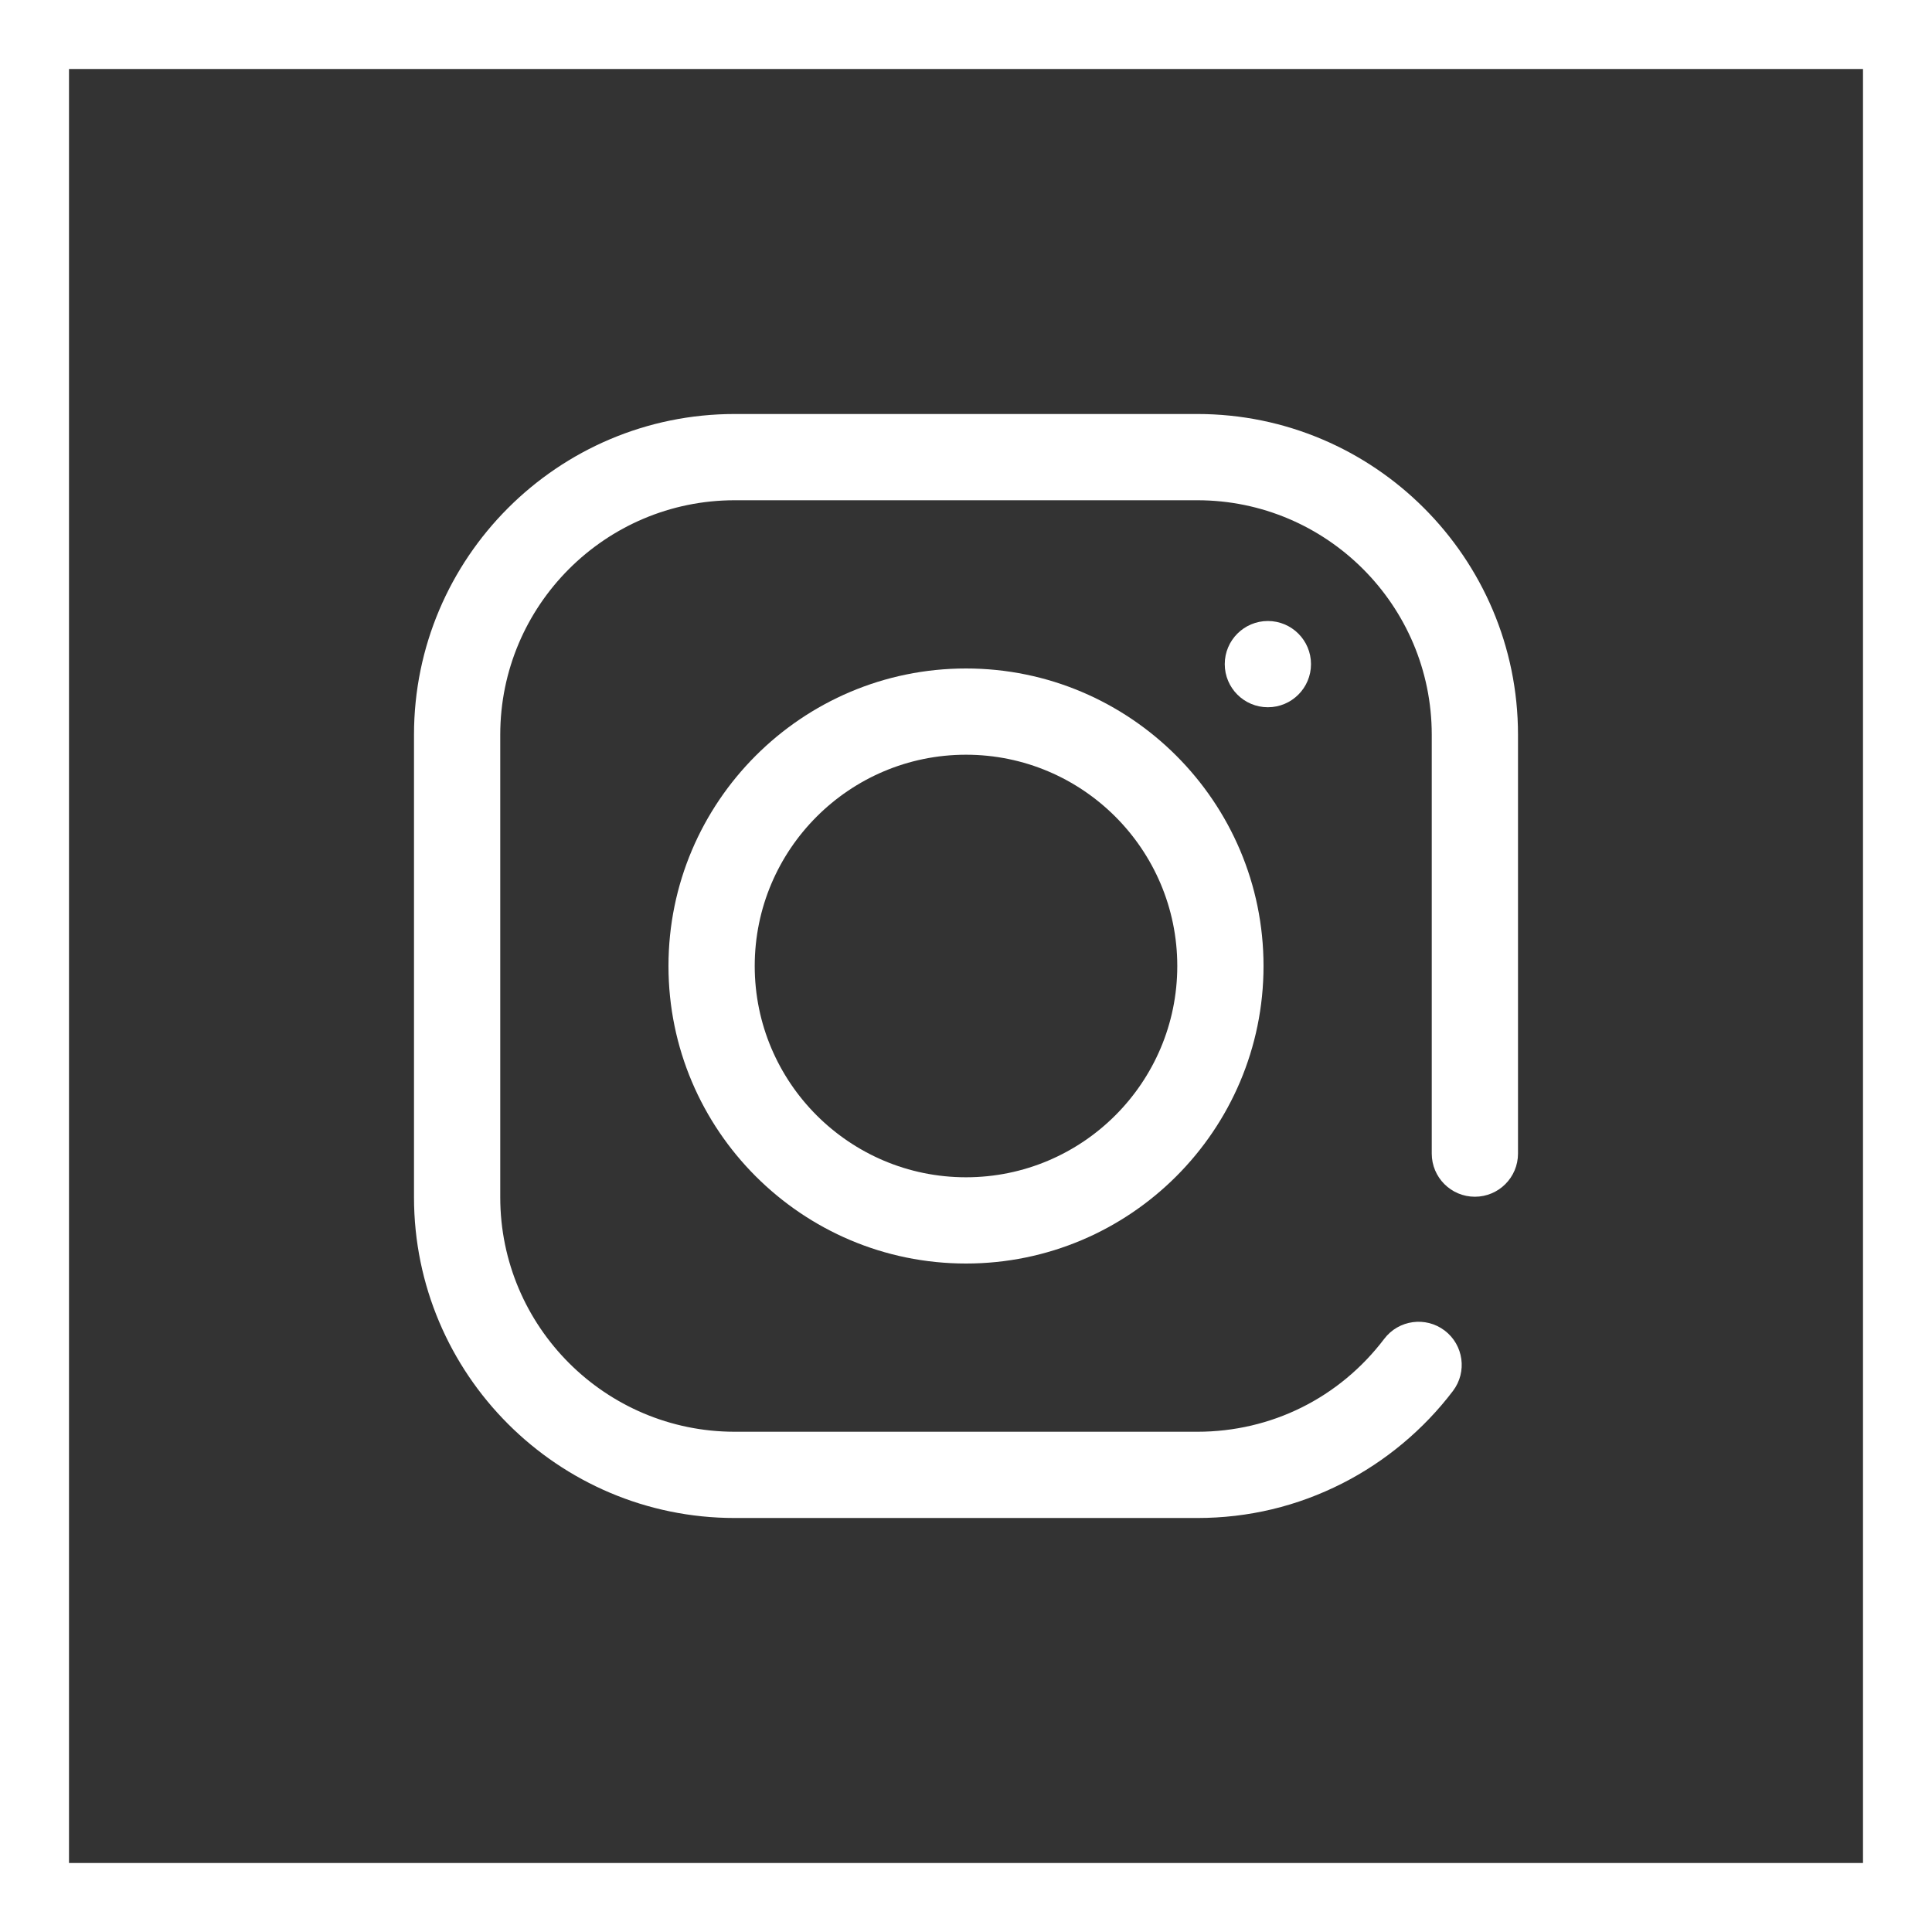 <svg width="28" height="28" viewBox="0 0 28 28" fill="none" xmlns="http://www.w3.org/2000/svg">
<rect x="0" y="0" width="28" height="28" fill="#333333" stroke="none"/>
<rect x="0.5" y="0.5" width="27" height="27" stroke="white"/>
<path d="M17.352 6H10.648C8.085 6 6 8.085 6 10.648V17.352C6 19.915 8.085 22 10.648 22H17.352C18.092 22 18.799 21.831 19.454 21.498C20.078 21.181 20.633 20.718 21.057 20.159C21.266 19.884 21.212 19.492 20.937 19.283C20.662 19.075 20.27 19.128 20.061 19.404C19.412 20.259 18.425 20.75 17.352 20.75H10.648C8.774 20.75 7.25 19.226 7.25 17.352V10.648C7.25 8.774 8.774 7.25 10.648 7.25H17.352C19.226 7.25 20.75 8.774 20.75 10.648V16.719C20.75 17.064 21.03 17.344 21.375 17.344C21.72 17.344 22 17.064 22 16.719V10.648C22 8.085 19.915 6 17.352 6Z" fill="white"/>
<path d="M14 9.688C11.622 9.688 9.688 11.622 9.688 14C9.688 16.378 11.622 18.312 14 18.312C16.378 18.312 18.312 16.378 18.312 14C18.312 11.622 16.378 9.688 14 9.688ZM14 17.062C12.311 17.062 10.938 15.689 10.938 14C10.938 12.311 12.311 10.938 14 10.938C15.689 10.938 17.062 12.311 17.062 14C17.062 15.689 15.689 17.062 14 17.062Z" fill="white"/>
<path d="M18.375 10.25C18.72 10.25 19 9.97 19 9.625C19 9.28 18.72 9 18.375 9C18.03 9 17.75 9.28 17.75 9.625C17.75 9.97 18.03 10.25 18.375 10.25Z" fill="white"/>
</svg>
